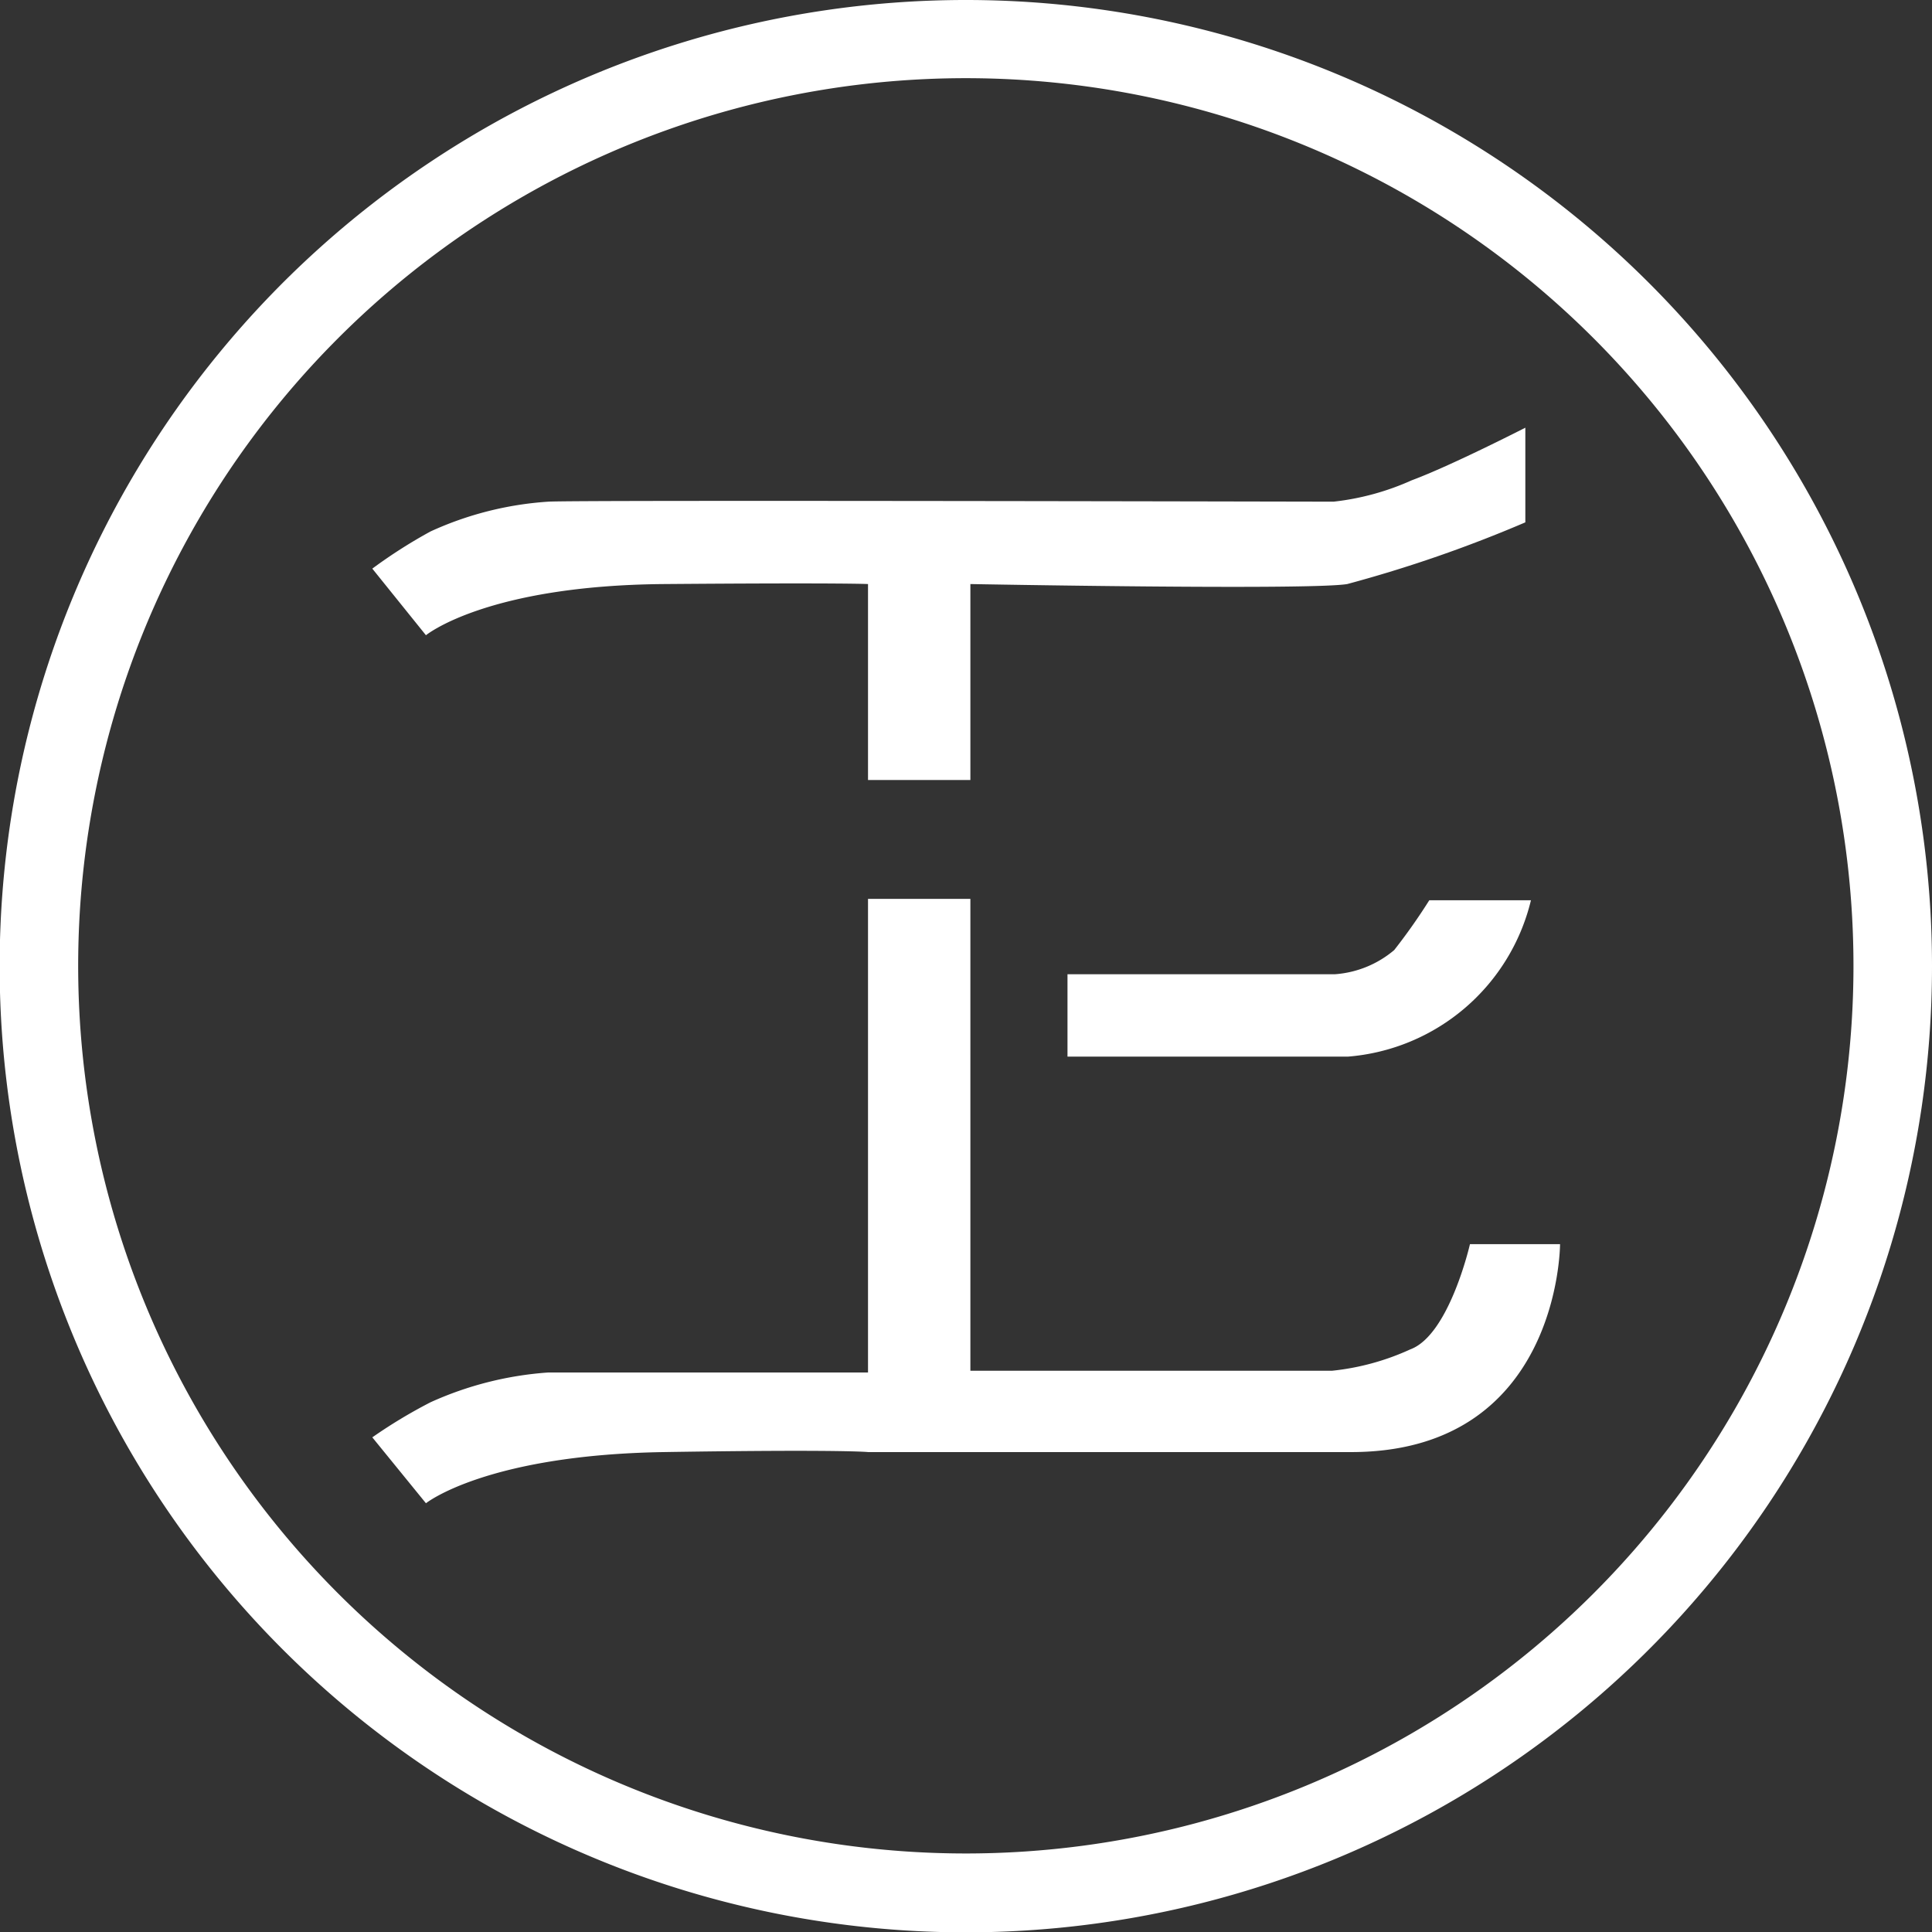 <svg xmlns="http://www.w3.org/2000/svg" viewBox="0 0 55.11 55.11"><rect x="0" y="0" width="55.11" height="55.11" fill="#333333" stroke="none"/><defs><style>.cls-1{fill:#fff;}</style></defs><g id="Capa_2" data-name="Capa 2"><g id="Capa_1-2" data-name="Capa 1"><path class="cls-1" d="M10.62,16.22l1.53,1.9s1.72-1.42,6.8-1.46,5.81,0,5.81,0v5.59h2.92V16.66s9.67.18,10.75,0a37.85,37.85,0,0,0,5.08-1.76V12.2s-2.13,1.09-3.24,1.5a7.4,7.4,0,0,1-2.23.61c-.48,0-21.72-.05-22.4,0a9.55,9.55,0,0,0-3.36.85A14.41,14.41,0,0,0,10.62,16.22Z"/><path class="cls-1" d="M30.45,30.14c2.94,0,7.27,0,8,0a5.85,5.85,0,0,0,5.22-4.46H40.77a16.89,16.89,0,0,1-1,1.42,2.94,2.94,0,0,1-1.69.69H30.45Z"/><path class="cls-1" d="M27.68,30.1v9L38,39.1a7.1,7.1,0,0,0,2.23-.61c1.11-.41,1.7-3,1.7-3H44.5s0,6-6.07,5.93c-1.1,0-10.75,0-10.75,0l-2.92,0s-.73-.08-5.81,0-6.8,1.46-6.8,1.46L10.62,41A14.41,14.41,0,0,1,12.28,40a9.77,9.77,0,0,1,3.36-.85c.29,0,4.46,0,9.12,0V25.64h2.92V30.1Z"/><path class="cls-1" d="M27.56,0A27.56,27.56,0,1,0,55.11,27.56,27.56,27.56,0,0,0,27.56,0Zm0,52.87A25.32,25.32,0,1,1,52.87,27.56,25.32,25.32,0,0,1,27.56,52.87Z"/></g></g></svg>